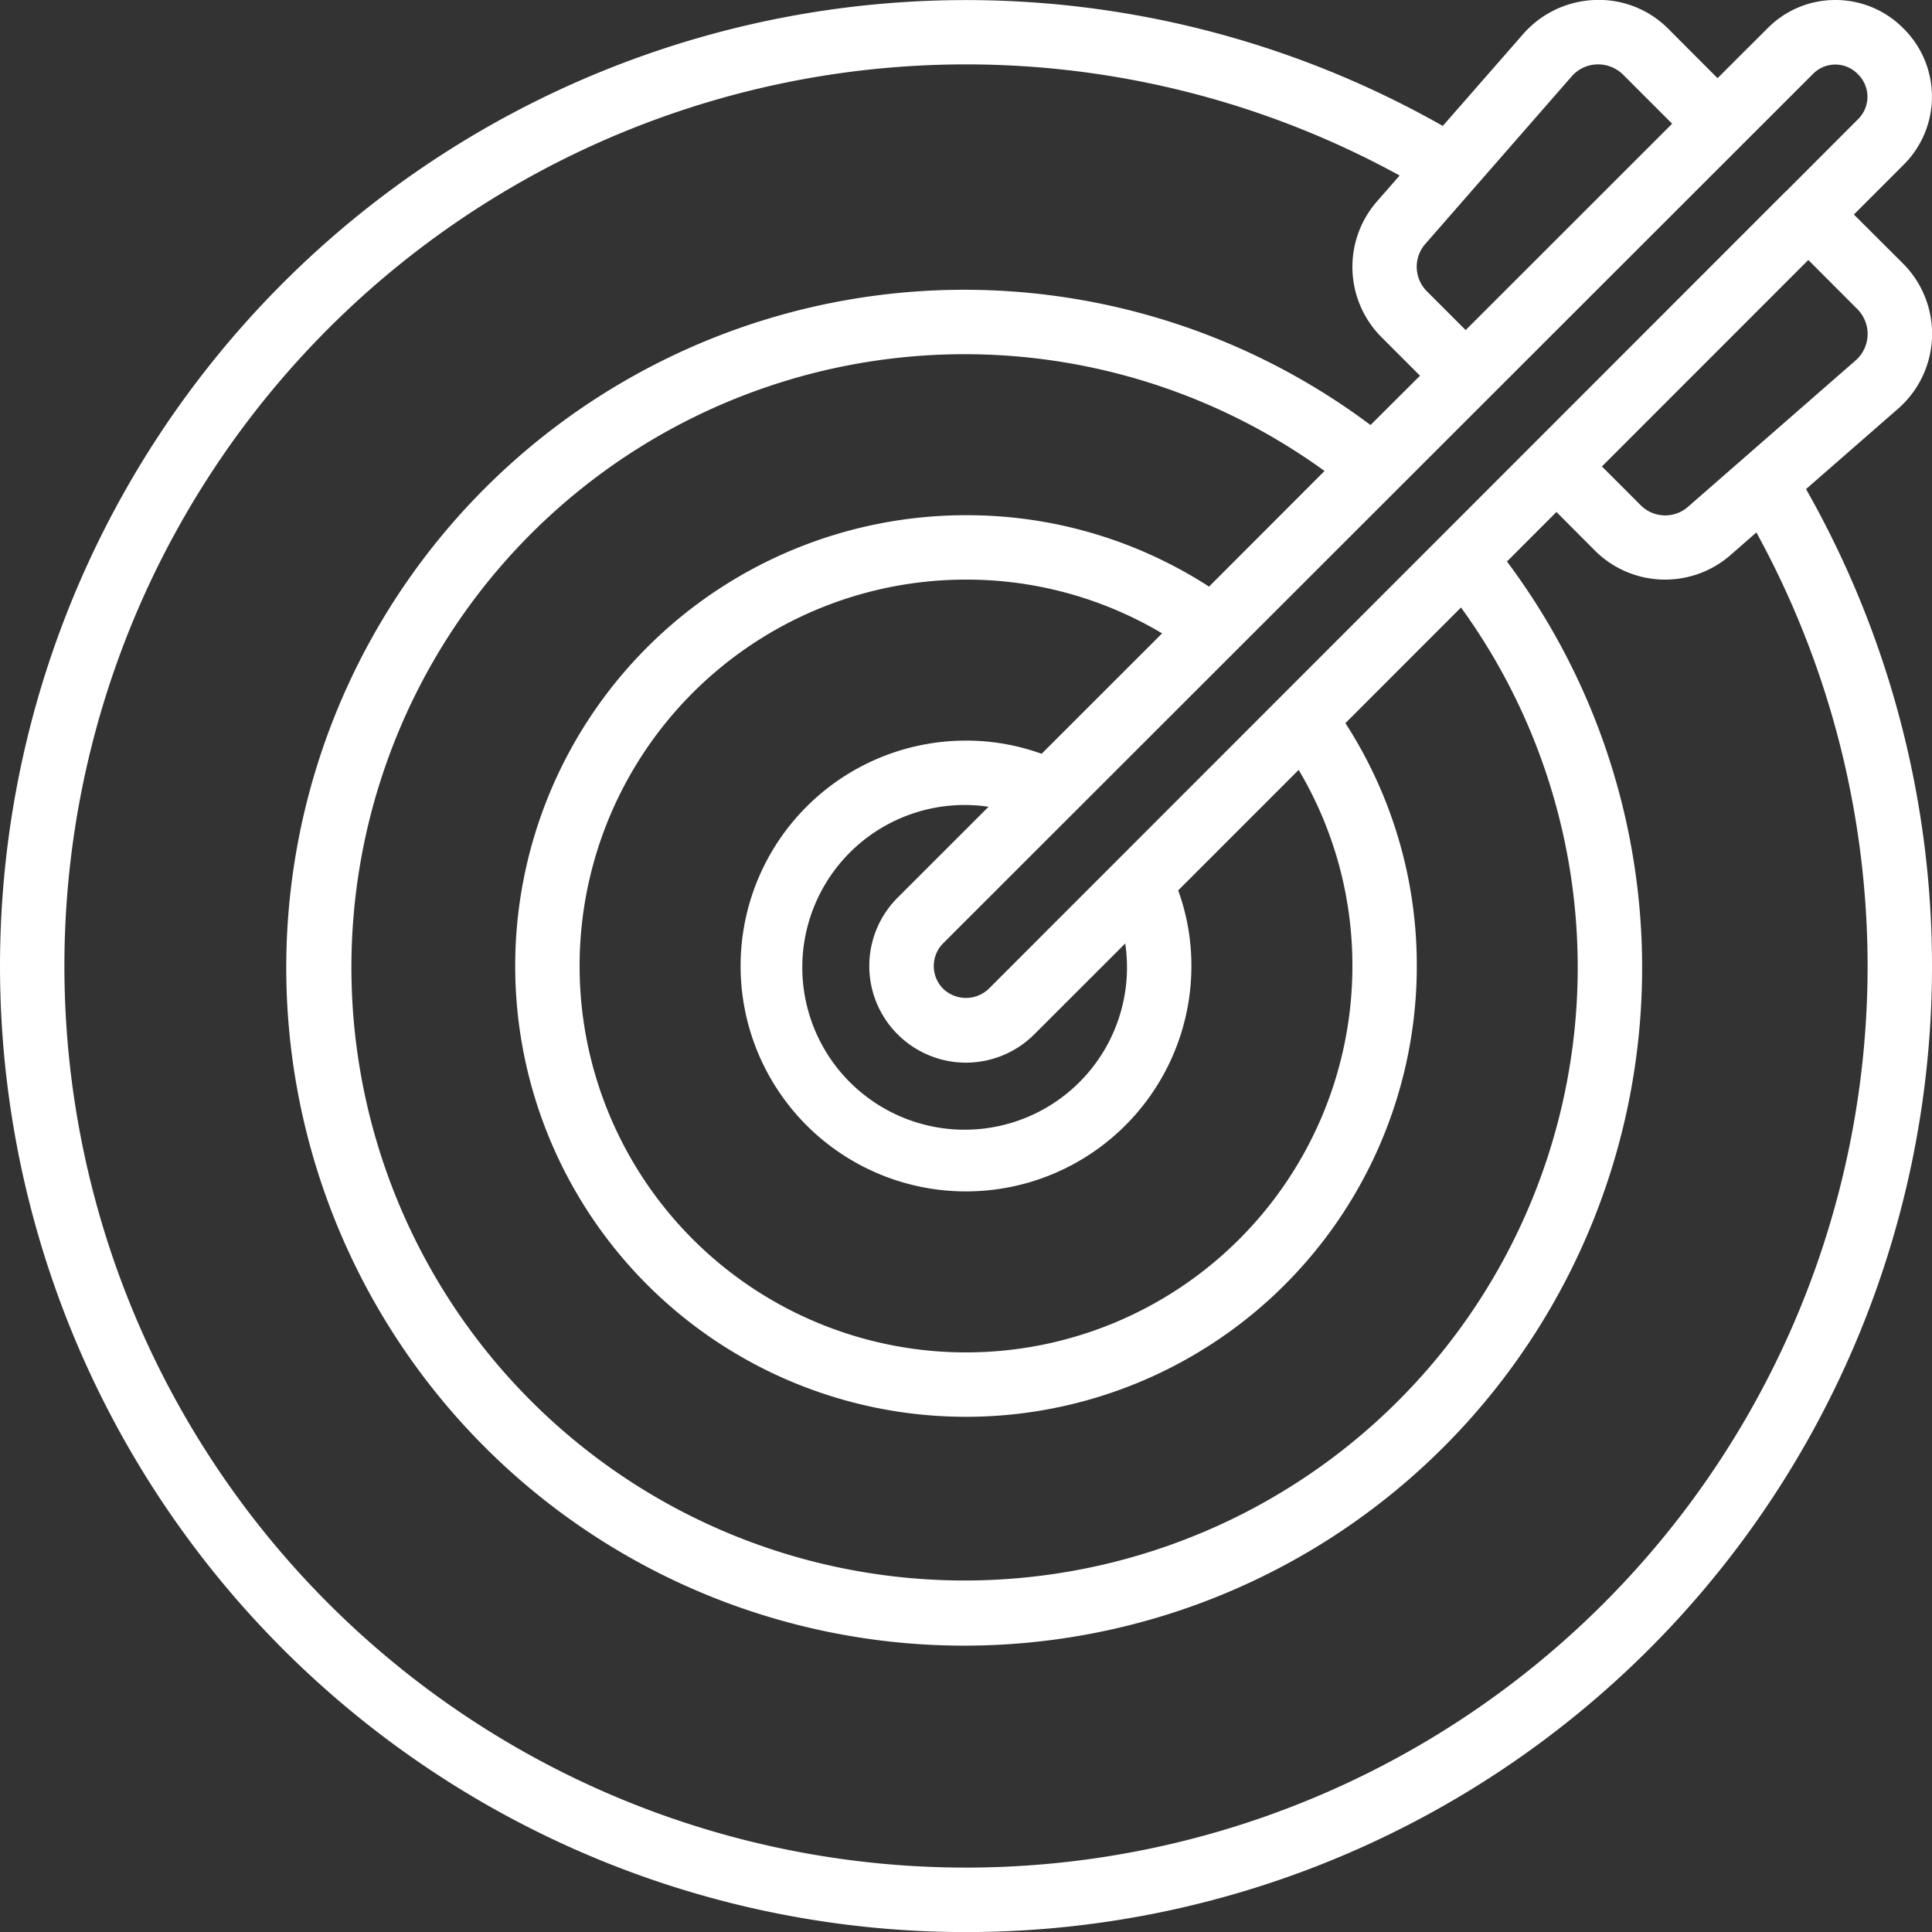 <svg xmlns="http://www.w3.org/2000/svg" xmlns:xlink="http://www.w3.org/1999/xlink" width="512" height="512" x="0" y="0" viewBox="0 0 60 60" style="enable-background:new 0 0 512 512" xml:space="preserve" class=""><rect x="0" y="0" width="60" height="60" fill="#333333" stroke="none"/><g><path d="M58.949 12.691a3.09 3.09 0 0 0 .151-4.507l-1.526-1.522 1.542-1.543a2.978 2.978 0 0 0 .005-4.228A2.962 2.962 0 0 0 57 0a2.954 2.954 0 0 0-2.115.886L53.34 2.428 51.816.9a3.037 3.037 0 0 0-2.285-.9 3.1 3.1 0 0 0-2.224 1.053l-2.5 2.858a30 30 0 1 0 11.281 11.278ZM57.682 9.6a1.093 1.093 0 0 1-.05 1.59l-5.2 4.541a1.073 1.073 0 0 1-1.483-.045l-1.2-1.2 6.41-6.412ZM56.3 2.3a.972.972 0 0 1 1.4.005.978.978 0 0 1 0 1.4l-2.243 2.246h-.005L30.706 30.708a1.024 1.024 0 0 1-1.414 0 1 1 0 0 1 0-1.414ZM27.877 32.122a3 3 0 0 0 4.244 0l2.824-2.822a5.042 5.042 0 1 1-4.245-4.245l-2.824 2.823a3 3 0 0 0 0 4.244Zm4.471-8.712A6.872 6.872 0 0 0 30 23a7 7 0 1 0 7 7 6.872 6.872 0 0 0-.41-2.348l3.741-3.742A11.873 11.873 0 0 1 42 30a12 12 0 1 1-12-12 11.862 11.862 0 0 1 6.09 1.67Zm5.2-5.192A13.841 13.841 0 0 0 30 16a14 14 0 1 0 14 14 13.845 13.845 0 0 0-2.217-7.542l3.59-3.592a19.042 19.042 0 1 1-4.238-4.239ZM48.811 2.371A1.082 1.082 0 0 1 49.6 2a1.108 1.108 0 0 1 .806.318l1.524 1.524-6.412 6.409-1.2-1.2a1.076 1.076 0 0 1-.044-1.486ZM58 30A28 28 0 1 1 43.467 5.451l-.7.8a3.09 3.09 0 0 0 .133 4.217l1.2 1.2-1.537 1.532a21.054 21.054 0 1 0 4.237 4.238l1.537-1.538 1.195 1.2a3.088 3.088 0 0 0 4.214.135l.8-.7A28.044 28.044 0 0 1 58 30Z" fill="#ffffff" opacity="1" data-original="#000000" class=""></path></g></svg>